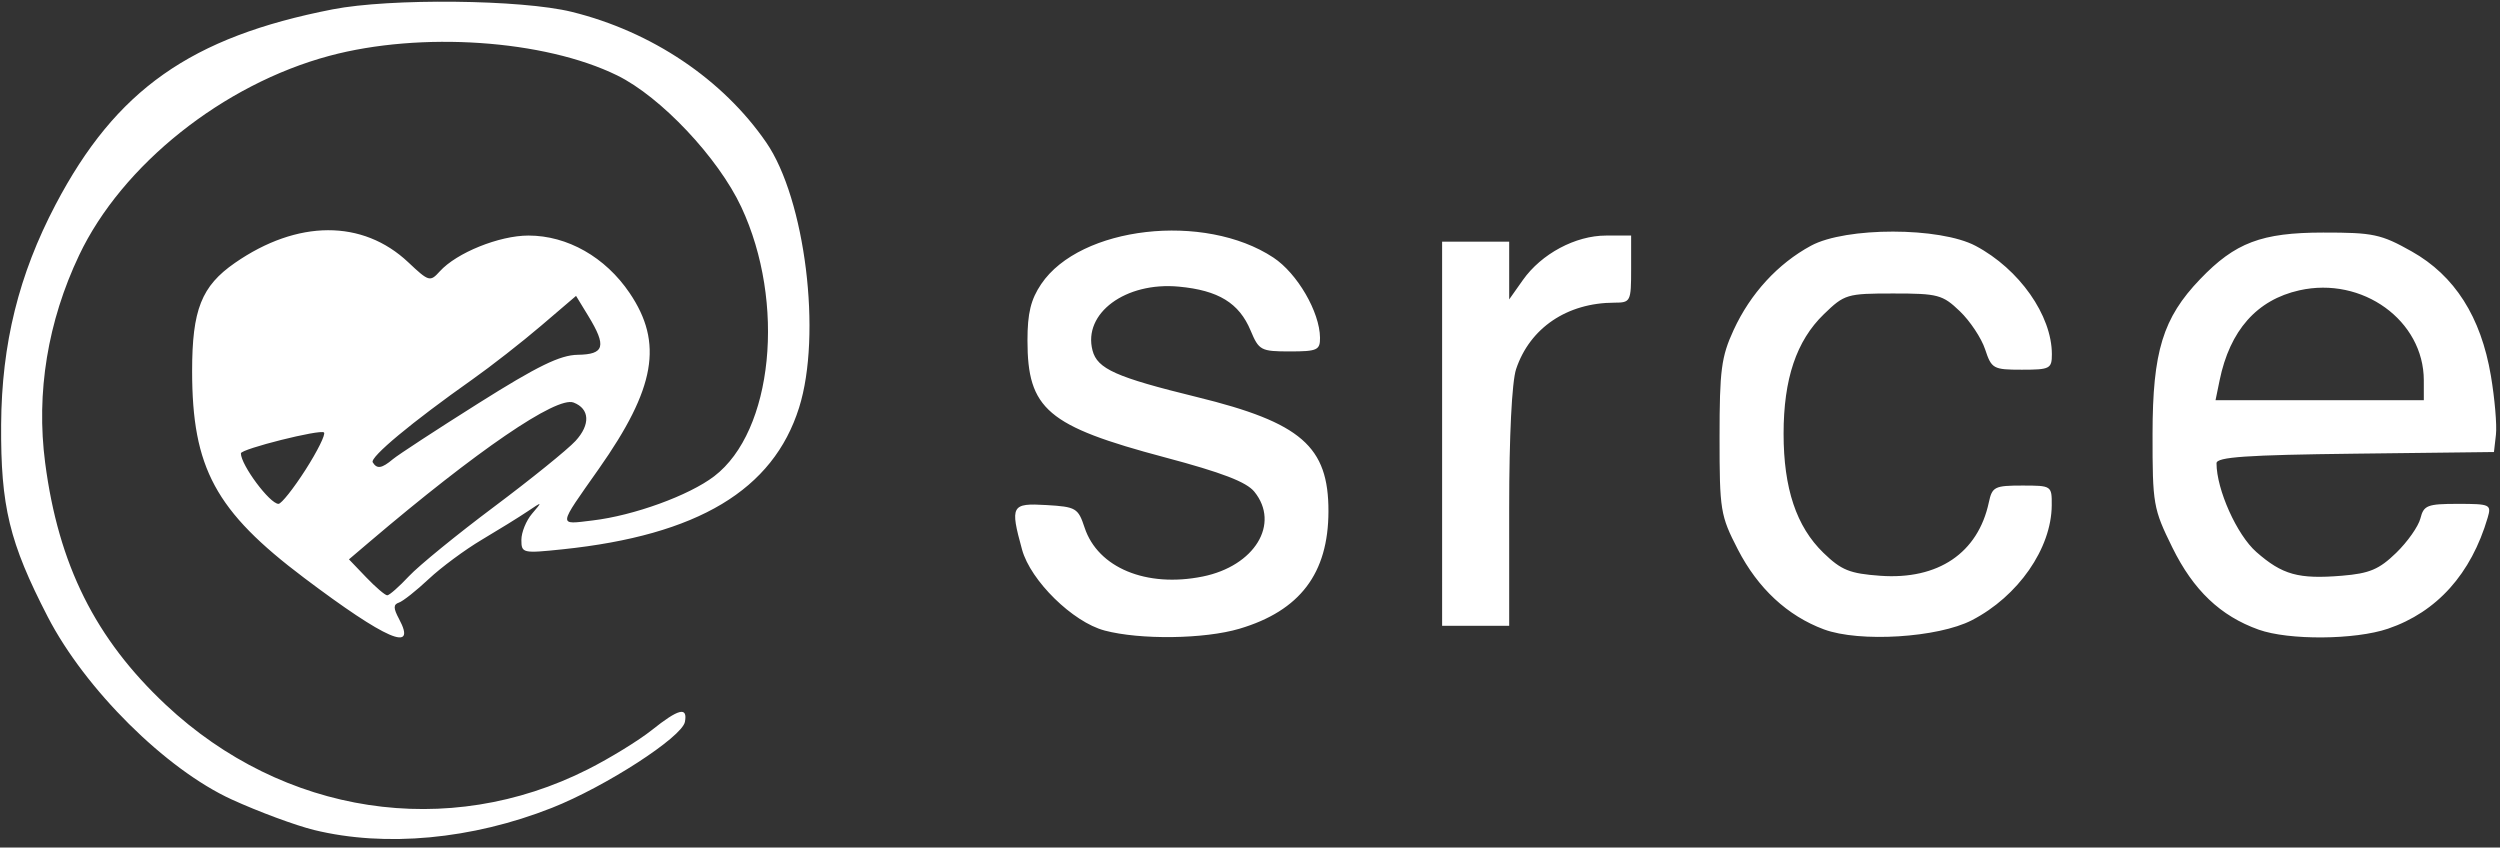 <?xml version="1.0" encoding="UTF-8" standalone="no"?>
<svg
   xmlns:dc="http://purl.org/dc/elements/1.1/"
   xmlns:cc="http://creativecommons.org/ns#"
   xmlns:rdf="http://www.w3.org/1999/02/22-rdf-syntax-ns#"
   xmlns:svg="http://www.w3.org/2000/svg"
   xmlns="http://www.w3.org/2000/svg"
   version="1.1"
   id="svg2"
   width="410"
   height="139"
   viewBox="0 0 410 139">
  <rect x="0" y="0" width="410" height="139" fill="#333333" stroke="none"/>
  <defs
     id="defs6" />
  <g
     id="g10">
    <path
       style="fill:#ffffff"
       d="m 51.506,136.118 c -3.025,-0.741 -9.1,-2.992 -13.5,-5.003 C 27.181,126.168 13.964,113.042 7.817,101.132 1.534,88.958 0.101,83.041 0.187,69.632 0.273,56.372 3.075,45.052 9.117,33.553 19.014,14.719 31.273,6.08 54.551,1.534 c 9.436,-1.843 30.971,-1.619 39.206,0.408 13.115,3.228 24.772,11.055 31.909,21.424 6.392,9.286 9.147,31.53 5.386,43.485 -4.251,13.511 -16.627,20.924 -38.795,23.237 -6.543,0.683 -6.75,0.635 -6.75,-1.547 0,-1.238 0.787,-3.171 1.75,-4.296 1.734,-2.027 1.728,-2.03 -0.75,-0.366 -1.375,0.923 -4.75,3.013 -7.5,4.644 -2.75,1.631 -6.663,4.527 -8.694,6.436 -2.032,1.908 -4.234,3.65 -4.893,3.869 -0.928,0.309 -0.922,0.917 0.026,2.687 3.007,5.619 -2.088,3.413 -15.565,-6.739 -14.549,-10.959 -18.373,-18.02 -18.373,-33.925 0,-10.058 1.534,-13.932 7.022,-17.735 10.262,-7.111 20.952,-7.148 28.429,-0.096 3.371,3.179 3.577,3.238 5.162,1.487 2.761,-3.051 9.753,-5.875 14.545,-5.875 6.39,0 12.609,3.531 16.592,9.42 5.545,8.199 4.245,15.621 -5.049,28.836 -6.792,9.657 -6.73,9.144 -1.022,8.468 6.753,-0.8 15.794,-4.085 19.935,-7.243 9.658,-7.366 11.783,-28.489 4.444,-44.172 C 117.779,25.853 108.356,15.862 101.215,12.366 89.255,6.509 69.005,5.134 54.006,9.16 36.589,13.834 20.012,27.042 12.981,41.848 c -5.162,10.869 -7.075,22.546 -5.577,34.041 2.179,16.727 8.233,28.87 19.797,39.707 19.266,18.056 46.244,22.175 69.219,10.569 3.623,-1.83 8.336,-4.724 10.474,-6.43 4.405,-3.516 5.905,-3.89 5.434,-1.353 -0.466,2.511 -13.031,10.634 -21.822,14.109 -13.091,5.174 -27.292,6.495 -39,3.627 z M 67.069,94.494 c 1.615,-1.726 7.887,-6.841 13.937,-11.368 6.05,-4.527 12.069,-9.392 13.377,-10.811 2.472,-2.685 2.341,-5.279 -0.319,-6.299 -2.779,-1.066 -15.833,7.853 -33.541,22.918 l -3.293,2.801 2.825,2.949 c 1.554,1.622 3.107,2.949 3.451,2.949 0.344,0 1.948,-1.412 3.563,-3.138 z M 50.103,77.049 c 1.964,-3.071 3.328,-5.826 3.031,-6.123 -0.571,-0.571 -13.628,2.706 -13.628,3.42 0,1.91 4.745,8.286 6.167,8.286 0.472,0 2.465,-2.512 4.429,-5.583 z m 14.325,-1.74 c 0.868,-0.728 7.204,-4.866 14.079,-9.196 9.678,-6.095 13.346,-7.885 16.247,-7.927 4.387,-0.063 4.752,-1.403 1.732,-6.357 l -2.014,-3.303 -5.732,4.896 c -3.153,2.693 -8.222,6.654 -11.265,8.803 -9.947,7.024 -16.859,12.773 -16.349,13.598 0.701,1.134 1.481,1.013 3.303,-0.514 z M 181.142,103.402 c -5.205,-1.378 -12.123,-8.166 -13.526,-13.27 -1.987,-7.233 -1.761,-7.643 4.013,-7.302 4.844,0.286 5.185,0.488 6.25,3.709 2.174,6.572 10.127,9.868 19.341,8.015 8.54,-1.717 12.766,-8.636 8.496,-13.91 -1.301,-1.607 -5.304,-3.144 -14.673,-5.636 -19.277,-5.127 -22.538,-7.902 -22.538,-19.178 0,-4.464 0.548,-6.715 2.25,-9.24 6.396,-9.491 26.768,-11.819 38.078,-4.352 3.92,2.588 7.608,8.927 7.65,13.145 0.02,2.035 -0.454,2.25 -4.965,2.25 -4.732,0 -5.06,-0.175 -6.416,-3.422 -1.889,-4.521 -5.283,-6.598 -11.769,-7.203 -8.744,-0.816 -15.754,4.366 -14.159,10.466 0.791,3.025 3.838,4.385 17.116,7.64 17.11,4.194 21.6,8.098 21.576,18.76 -0.023,10.164 -4.67,16.29 -14.59,19.236 -5.745,1.706 -16.275,1.846 -22.135,0.295 z m 117.992,-0.179 c -5.989,-2.226 -10.841,-6.732 -14.127,-13.117 -2.865,-5.567 -3,-6.395 -3,-18.402 0,-11.006 0.287,-13.195 2.301,-17.572 2.757,-5.991 7.26,-10.897 12.699,-13.838 5.727,-3.096 21.143,-3.078 27,0.031 7.159,3.801 12.5,11.395 12.5,17.775 0,2.367 -0.322,2.532 -4.922,2.532 -4.693,0 -4.974,-0.156 -6.023,-3.335 -0.605,-1.834 -2.47,-4.647 -4.143,-6.25 -2.835,-2.716 -3.581,-2.915 -10.921,-2.915 -7.609,0 -7.999,0.117 -11.394,3.407 -4.496,4.358 -6.596,10.595 -6.596,19.593 0,8.96 2.097,15.233 6.529,19.529 2.942,2.851 4.311,3.405 9.325,3.767 9.5,0.687 16.037,-3.735 17.809,-12.046 0.542,-2.544 0.952,-2.75 5.461,-2.75 4.838,0 4.875,0.025 4.853,3.25 -0.048,7.07 -5.508,14.921 -13.102,18.838 -5.559,2.868 -18.432,3.665 -24.249,1.503 z m 71.282,0.038 c -6.269,-2.241 -10.702,-6.462 -14.153,-13.475 -3.131,-6.363 -3.256,-7.084 -3.245,-18.636 0.013,-13.52 1.695,-18.996 7.79,-25.355 5.762,-6.012 10.076,-7.647 20.199,-7.655 8.215,-0.007 9.48,0.263 14.5,3.086 7.062,3.972 11.367,10.726 12.998,20.393 0.634,3.759 1.006,8.112 0.828,9.674 l -0.325,2.84 -22.75,0.269 c -17.86,0.211 -22.75,0.548 -22.75,1.569 0,4.308 3.341,11.755 6.529,14.554 4.27,3.749 6.924,4.484 14.049,3.894 4.515,-0.374 6.086,-1.036 8.876,-3.74 1.864,-1.807 3.658,-4.356 3.987,-5.665 0.539,-2.148 1.136,-2.38 6.146,-2.38 5.283,0 5.517,0.108 4.888,2.25 -2.706,9.226 -8.324,15.488 -16.347,18.222 -5.406,1.842 -16.278,1.923 -21.218,0.157 z m 27.089,-40.879 c -0.005,-9.814 -10.066,-17.093 -20.414,-14.768 -6.967,1.565 -11.391,6.562 -13.076,14.768 l -0.667,3.25 h 17.079 17.079 l -0.002,-3.25 z m -160.998,8.75 v -31.5 h 5.5 5.5 v 4.736 4.736 l 2.25,-3.185 c 3.038,-4.3 8.627,-7.287 13.636,-7.287 h 4.114 v 5.5 c 0,5.332 -0.084,5.5 -2.75,5.506 -7.752,0.016 -13.858,4.144 -16.114,10.894 -0.692,2.07 -1.136,10.966 -1.136,22.75 V 102.632 h -5.5 -5.5 z"
       id="path14" />
  </g>
</svg>
